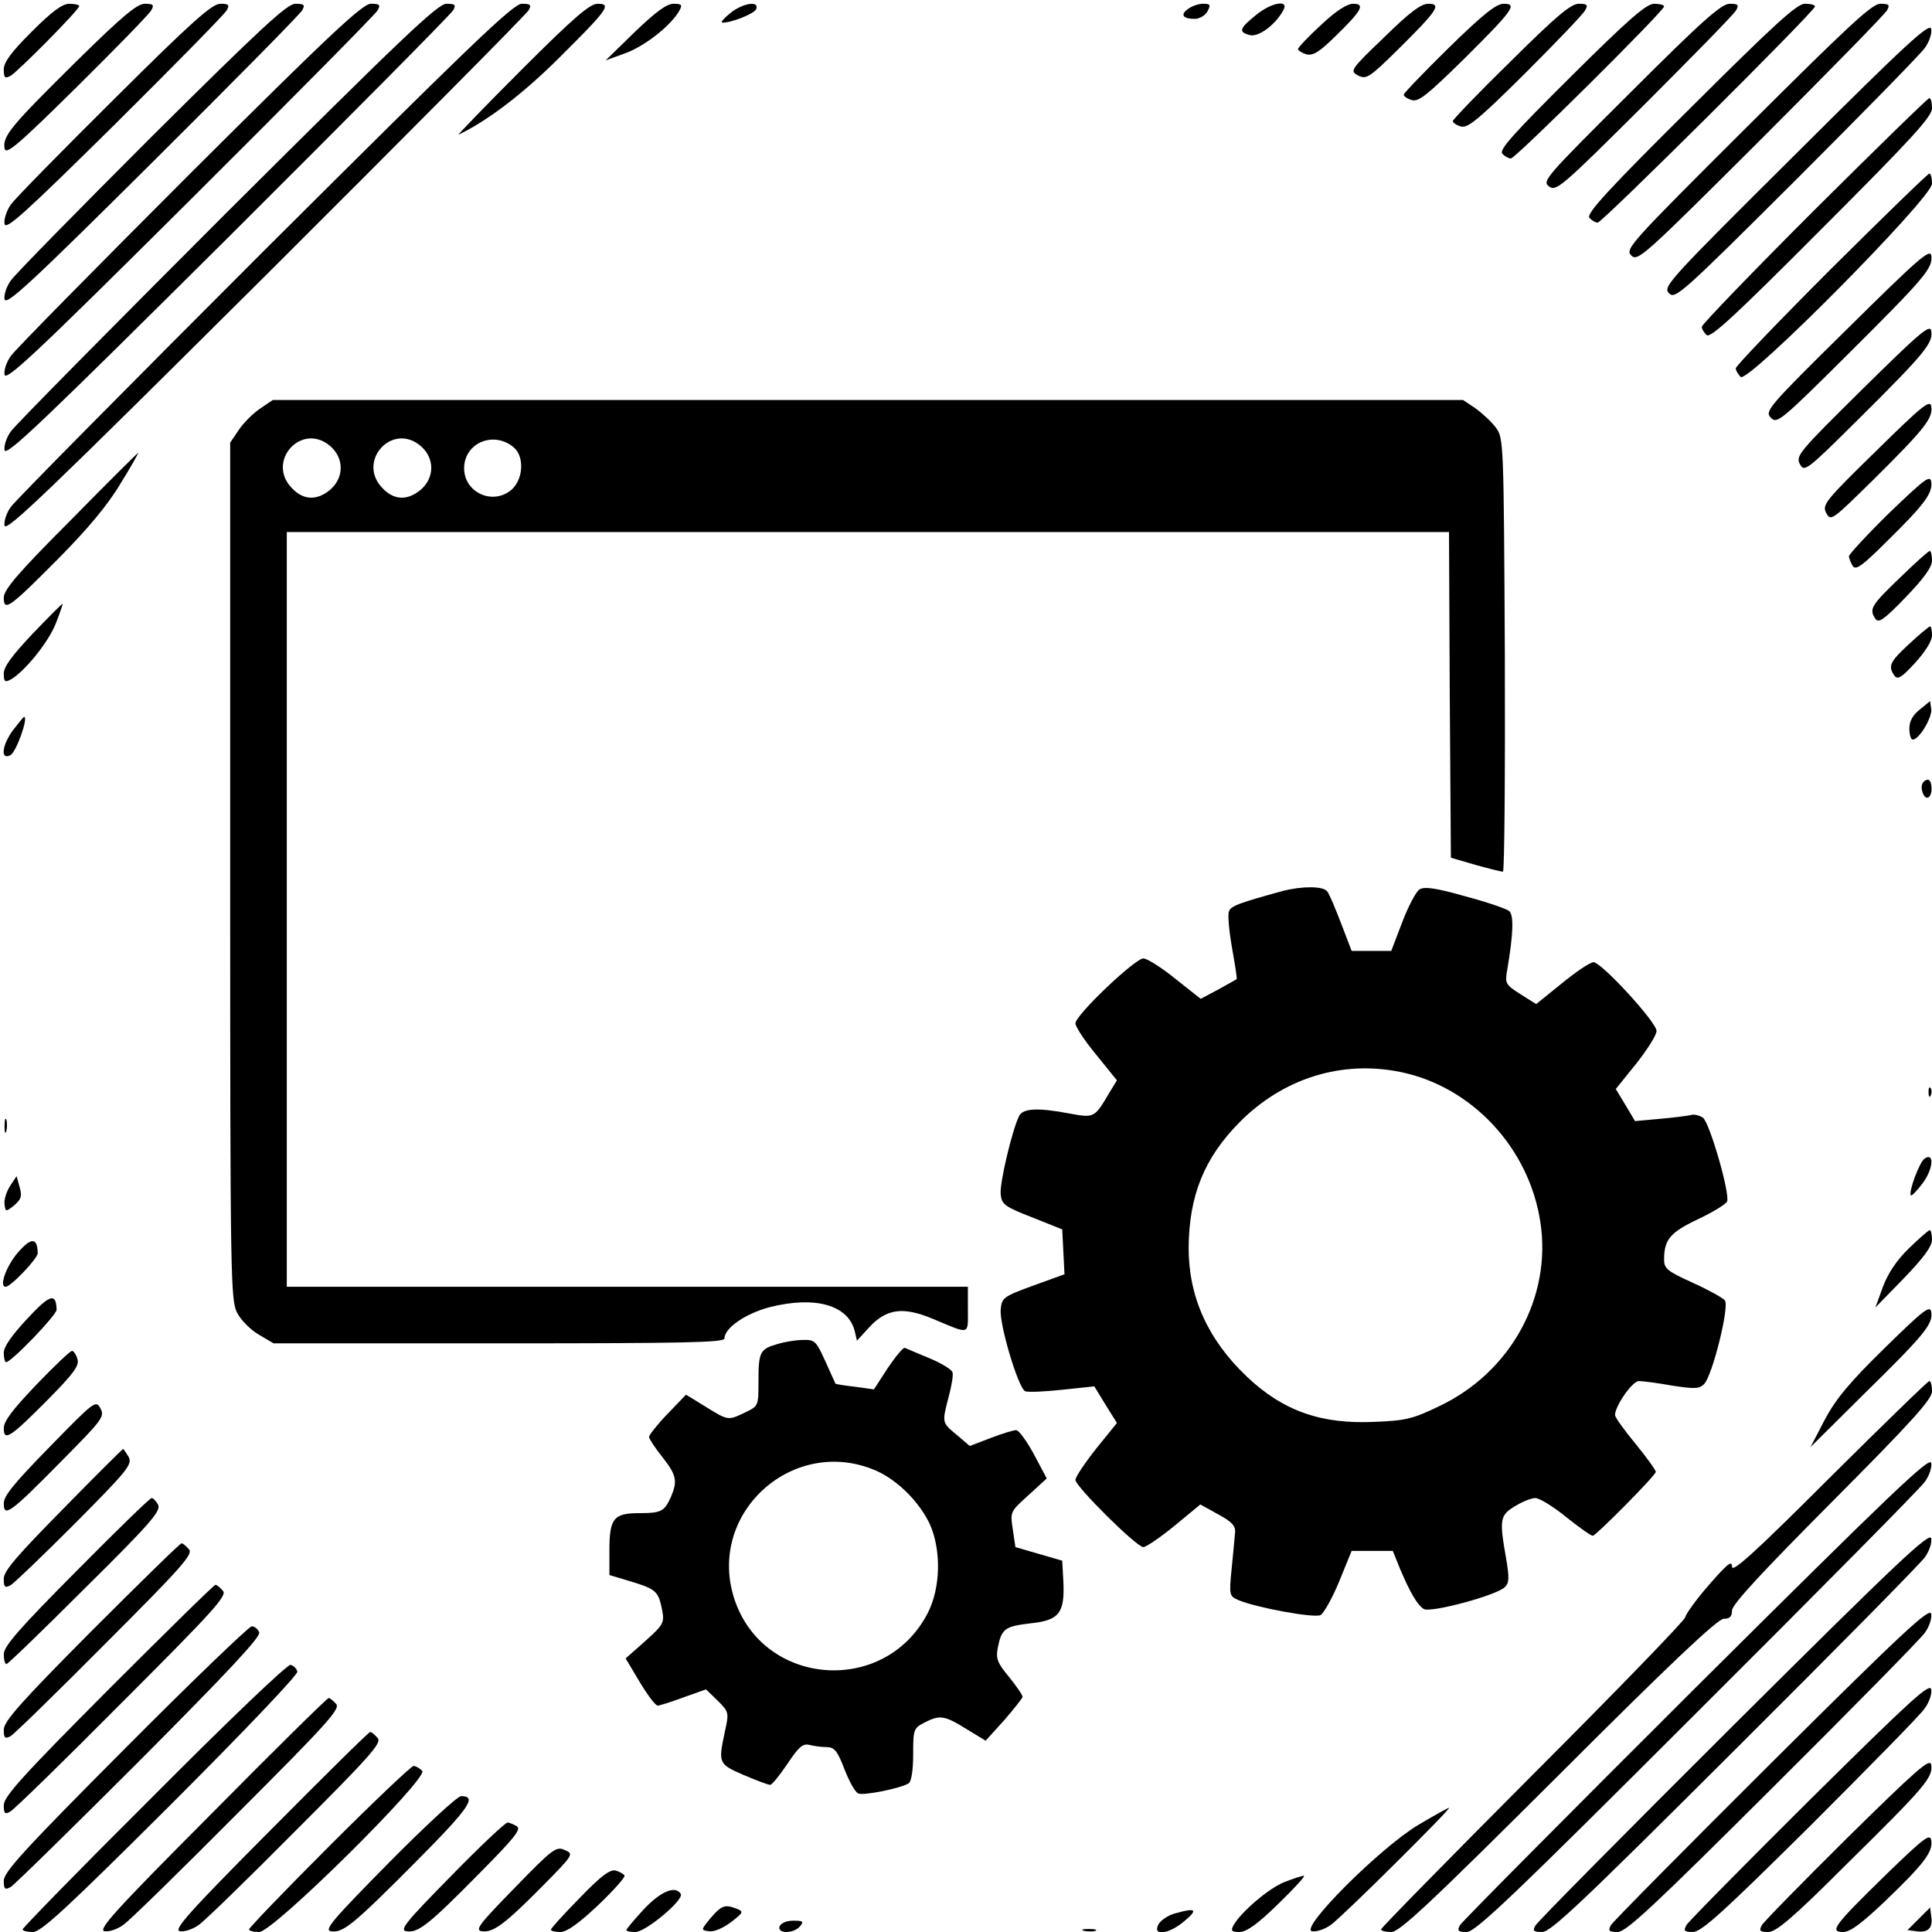 <?xml version="1.0" standalone="no"?>
<!DOCTYPE svg PUBLIC "-//W3C//DTD SVG 20010904//EN"
 "http://www.w3.org/TR/2001/REC-SVG-20010904/DTD/svg10.dtd">
<svg version="1.0" xmlns="http://www.w3.org/2000/svg"
 width="512pt" height="512pt" viewBox="0 0 512 512"
 preserveAspectRatio="xMidYMid meet">

<g transform="translate(0,512) scale(0.1,-0.1)"
fill="#000000" stroke="none">
<path d="M84 5036 c-55 -55 -74 -81 -74 -100 0 -22 3 -25 18 -17 19 11 182
175 182 185 0 3 -12 6 -26 6 -19 0 -46 -20 -100 -74z"/>
<path d="M203 4958 c-174 -172 -196 -198 -191 -231 3 -19 32 5 192 163 103
102 192 193 197 203 8 14 5 17 -17 17 -21 0 -60 -33 -181 -152z"/>
<path d="M303 4858 c-140 -139 -264 -265 -275 -281 -10 -15 -18 -37 -16 -50 3
-18 49 23 292 263 158 157 292 293 297 303 8 14 5 17 -17 17 -22 0 -75 -47
-281 -252z"/>
<path d="M402 4758 c-194 -194 -362 -365 -373 -381 -11 -15 -19 -37 -17 -50 4
-18 67 40 392 363 213 212 392 393 397 403 8 14 5 17 -18 17 -22 0 -89 -62
-381 -352z"/>
<path d="M502 4658 c-249 -249 -462 -465 -473 -481 -11 -15 -19 -37 -17 -50 4
-18 84 57 492 463 268 267 492 493 497 503 8 14 5 17 -18 17 -22 0 -104 -76
-481 -452z"/>
<path d="M602 4558 c-304 -304 -562 -565 -573 -581 -11 -15 -19 -37 -17 -50 4
-18 101 75 592 563 323 322 592 593 597 603 8 14 5 17 -18 17 -23 0 -118 -91
-581 -552z"/>
<path d="M702 4458 c-359 -359 -662 -665 -673 -681 -11 -15 -19 -37 -17 -50 4
-18 118 92 692 663 378 377 692 693 697 703 8 14 5 17 -18 17 -23 0 -133 -106
-681 -652z"/>
<path d="M1381 4934 c-97 -97 -171 -174 -166 -171 77 37 169 107 263 200 133
132 144 147 106 147 -21 0 -63 -36 -203 -176z"/>
<path d="M1682 5035 l-77 -75 55 20 c52 20 120 74 141 113 8 14 5 17 -16 17
-18 0 -47 -21 -103 -75z"/>
<path d="M1935 5085 c-16 -13 -26 -24 -21 -25 23 -1 86 24 90 36 9 23 -36 16
-69 -11z"/>
<path d="M3148 5096 c-21 -15 -13 -26 18 -26 13 0 28 9 34 20 9 17 8 20 -12
20 -13 0 -31 -7 -40 -14z"/>
<path d="M3327 5079 c-43 -35 -45 -44 -15 -52 23 -6 68 27 89 66 16 29 -32 21
-74 -14z"/>
<path d="M3501 5054 c-34 -31 -61 -60 -61 -64 0 -4 10 -10 22 -14 18 -4 34 6
76 47 71 69 81 87 48 87 -16 0 -46 -19 -85 -56z"/>
<path d="M3668 5021 c-90 -86 -91 -89 -69 -101 22 -11 29 -7 108 71 103 102
114 119 78 119 -19 0 -50 -23 -117 -89z"/>
<path d="M3839 4993 c-65 -64 -119 -120 -119 -124 0 -4 10 -11 21 -14 18 -6
41 13 136 106 134 133 145 149 108 149 -20 0 -55 -28 -146 -117z"/>
<path d="M4004 4958 c-85 -83 -154 -155 -154 -159 0 -4 10 -11 21 -14 18 -6
46 17 171 141 82 82 154 157 159 167 8 14 5 17 -17 17 -21 0 -60 -33 -180
-152z"/>
<path d="M4164 4918 c-151 -150 -191 -194 -183 -205 6 -7 17 -13 23 -13 12 0
406 391 406 403 0 4 -12 7 -26 7 -21 0 -67 -40 -220 -192z"/>
<path d="M4321 4875 c-225 -224 -235 -235 -216 -249 19 -14 32 -3 253 217 128
128 238 240 243 250 8 14 5 17 -17 17 -22 0 -72 -44 -263 -235z"/>
<path d="M4479 4833 c-217 -215 -276 -280 -267 -290 6 -7 16 -13 22 -13 12 0
576 561 576 573 0 4 -12 7 -27 7 -21 0 -79 -53 -304 -277z"/>
<path d="M4631 4785 c-311 -310 -325 -325 -308 -342 17 -17 32 -3 343 307 179
179 330 333 335 343 8 14 5 17 -18 17 -22 0 -84 -58 -352 -325z"/>
<path d="M4760 4713 c-338 -336 -354 -353 -337 -370 16 -17 32 -3 338 302 176
176 329 332 340 348 11 15 19 37 17 50 -4 18 -61 -34 -358 -330z"/>
<path d="M4808 4563 c-164 -164 -298 -303 -298 -309 0 -6 6 -16 13 -22 10 -9
78 54 305 282 237 237 292 297 292 319 0 15 -3 27 -7 27 -4 0 -141 -134 -305
-297z"/>
<path d="M4853 4408 c-139 -139 -253 -258 -253 -264 0 -6 6 -16 13 -23 21 -16
507 475 507 512 0 15 -3 27 -7 27 -4 0 -121 -114 -260 -252z"/>
<path d="M4895 4248 c-210 -207 -219 -218 -202 -235 16 -17 26 -9 203 167 207
206 227 230 222 263 -3 19 -37 -11 -223 -195z"/>
<path d="M4936 4089 c-168 -166 -178 -177 -166 -199 12 -22 17 -18 162 126
170 169 191 195 186 227 -3 19 -30 -4 -182 -154z"/>
<path d="M689 4037 c-18 -12 -44 -38 -56 -56 l-23 -34 0 -1136 c0 -1087 1
-1138 19 -1171 10 -19 36 -45 57 -57 l39 -23 598 0 c486 0 597 2 597 13 0 28
56 66 120 83 120 30 207 6 225 -63 l6 -26 32 35 c46 50 90 56 169 23 100 -42
93 -44 93 24 l0 61 -902 0 -903 0 0 1000 0 1000 1540 0 1540 0 2 -432 3 -431
65 -19 c36 -10 68 -18 73 -18 4 0 6 258 5 574 -3 565 -3 575 -24 603 -11 15
-36 38 -54 51 l-33 22 -1577 0 -1577 0 -34 -23z m186 -99 c37 -32 37 -83 1
-115 -35 -30 -71 -29 -101 2 -72 71 24 178 100 113z m240 0 c37 -32 37 -83 1
-115 -35 -30 -71 -29 -101 2 -72 71 24 178 100 113z m248 -5 c28 -26 23 -87
-10 -113 -50 -39 -123 -4 -123 59 0 68 80 101 133 54z"/>
<path d="M4971 3924 c-135 -132 -143 -142 -131 -164 12 -22 15 -19 127 91 134
133 156 161 151 192 -3 19 -24 2 -147 -119z"/>
<path d="M187 3741 c-141 -141 -177 -184 -177 -205 0 -38 15 -27 147 106 75
76 129 140 162 196 28 45 49 82 47 82 -1 0 -82 -80 -179 -179z"/>
<path d="M5007 3761 c-59 -58 -107 -110 -107 -115 0 -6 5 -18 10 -26 8 -12 25
0 90 65 100 98 122 128 118 158 -3 19 -17 8 -111 -82z"/>
<path d="M5034 3588 c-76 -73 -81 -82 -64 -108 9 -12 23 -2 80 57 49 51 70 80
70 98 0 14 -3 25 -6 25 -3 0 -39 -32 -80 -72z"/>
<path d="M86 3440 c-54 -57 -76 -87 -76 -105 0 -21 3 -24 18 -16 36 20 100 98
120 149 11 28 19 52 18 52 -2 0 -38 -36 -80 -80z"/>
<path d="M5060 3414 c-52 -48 -57 -59 -40 -84 9 -12 18 -7 55 33 27 30 45 58
45 73 0 13 -2 24 -5 24 -3 0 -28 -21 -55 -46z"/>
<path d="M5088 3240 c-19 -15 -28 -31 -28 -51 0 -16 4 -29 9 -29 17 0 52 59
49 81 l-3 21 -27 -22z"/>
<path d="M36 3187 c-31 -41 -36 -83 -8 -68 15 8 48 101 36 101 -2 0 -14 -15
-28 -33z"/>
<path d="M5101 3051 c-8 -6 -11 -16 -6 -31 9 -27 28 -12 23 19 -2 14 -7 18
-17 12z"/>
<path d="M3400 2759 c-117 -32 -138 -40 -143 -54 -4 -8 0 -51 8 -97 8 -45 14
-82 12 -83 -1 -1 -23 -13 -48 -27 l-47 -25 -67 53 c-37 30 -75 54 -85 54 -22
0 -180 -150 -180 -172 0 -9 25 -47 55 -83 l55 -68 -22 -36 c-37 -63 -39 -64
-103 -52 -85 16 -123 14 -134 -6 -18 -35 -53 -181 -49 -209 3 -26 11 -32 83
-60 l80 -32 3 -59 3 -60 -83 -30 c-79 -29 -83 -32 -86 -63 -4 -40 47 -210 65
-217 8 -3 52 -1 98 4 l85 9 30 -49 30 -48 -55 -68 c-30 -38 -55 -75 -55 -83 0
-17 162 -178 180 -178 7 0 44 25 82 56 l69 57 47 -26 c37 -20 47 -31 45 -49
-1 -13 -5 -55 -9 -95 -7 -70 -6 -73 17 -83 46 -20 202 -49 219 -40 8 5 31 45
49 89 l33 81 55 0 54 0 19 -47 c27 -64 46 -96 63 -107 18 -11 193 36 215 58
12 12 12 25 3 78 -18 102 -16 113 25 137 19 12 43 21 53 21 10 0 47 -22 81
-50 34 -27 66 -50 71 -50 8 0 162 155 167 169 1 4 -23 37 -53 74 -30 36 -55
71 -55 77 0 24 46 90 63 90 10 0 50 -5 88 -12 60 -9 72 -9 85 4 22 22 68 207
55 222 -6 7 -44 28 -86 47 -66 30 -75 37 -75 61 0 53 16 72 90 107 40 19 74
40 77 47 8 21 -46 208 -64 222 -9 6 -24 10 -32 7 -9 -2 -46 -7 -82 -10 l-66
-6 -25 42 -26 43 54 67 c30 38 54 76 54 87 0 23 -146 182 -167 182 -9 0 -46
-25 -84 -56 l-68 -55 -41 26 c-40 25 -42 29 -36 63 17 99 18 148 5 158 -8 6
-60 24 -117 39 -77 22 -108 26 -120 18 -9 -5 -30 -45 -46 -87 l-29 -76 -52 0
-53 0 -28 73 c-15 39 -31 78 -37 85 -11 14 -66 14 -117 1z m312 -480 c189 -39
340 -201 370 -397 31 -199 -78 -399 -269 -489 -68 -33 -89 -38 -169 -41 -143
-7 -244 29 -340 120 -103 98 -154 211 -154 341 1 138 41 238 135 333 116 117
271 165 427 133z"/>
<path d="M5111 2224 c0 -11 3 -14 6 -6 3 7 2 16 -1 19 -3 4 -6 -2 -5 -13z"/>
<path d="M12 2135 c0 -16 2 -22 5 -12 2 9 2 23 0 30 -3 6 -5 -1 -5 -18z"/>
<path d="M5101 2050 c-14 -8 -44 -90 -37 -98 2 -2 16 12 31 32 28 37 32 83 6
66z"/>
<path d="M26 1976 c-9 -15 -16 -36 -14 -48 3 -20 3 -20 26 -2 18 16 21 24 14
48 l-8 29 -18 -27z"/>
<path d="M5060 1813 c-33 -32 -56 -66 -70 -103 l-20 -55 75 77 c53 55 75 85
75 103 0 14 -3 25 -6 25 -3 0 -27 -21 -54 -47z"/>
<path d="M46 1799 c-30 -36 -49 -89 -31 -89 14 0 85 75 85 89 -1 42 -17 43
-54 0z"/>
<path d="M72 1625 c-41 -44 -62 -74 -62 -90 0 -14 3 -25 6 -25 14 0 134 125
134 139 -1 46 -18 41 -78 -24z"/>
<path d="M4995 1548 c-93 -91 -129 -134 -159 -190 l-38 -73 141 140 c162 159
184 186 179 218 -3 19 -20 6 -123 -95z"/>
<path d="M2060 1558 c-46 -13 -50 -21 -50 -99 0 -65 0 -65 -35 -82 -46 -22
-45 -22 -105 15 l-52 32 -49 -51 c-27 -28 -49 -56 -49 -61 0 -5 16 -29 35 -53
38 -48 41 -64 23 -106 -17 -38 -25 -43 -84 -43 -68 0 -79 -14 -79 -99 l0 -65
60 -18 c65 -20 70 -26 80 -76 6 -32 3 -38 -45 -81 l-52 -46 37 -62 c21 -35 42
-63 48 -63 5 0 37 10 69 22 l59 21 31 -30 c30 -30 30 -32 19 -82 -18 -84 -17
-86 50 -115 33 -14 64 -26 70 -26 5 0 25 25 46 56 29 44 41 54 57 50 12 -3 32
-6 46 -6 21 0 29 -9 48 -59 13 -33 29 -62 37 -64 14 -6 113 14 133 27 7 4 12
34 12 76 0 67 1 70 30 85 41 21 53 19 111 -17 l51 -31 49 54 c26 30 48 58 49
62 0 5 -16 28 -36 53 -31 37 -35 49 -30 76 10 52 19 58 87 66 76 8 91 27 87
111 l-3 55 -62 18 -62 18 -7 47 c-7 47 -7 47 42 91 l48 44 -34 64 c-19 35 -40
64 -47 64 -7 0 -37 -9 -68 -21 l-55 -21 -34 29 c-40 33 -40 32 -22 101 8 30
13 59 10 66 -3 7 -30 24 -62 37 -31 13 -60 25 -64 27 -4 2 -24 -22 -45 -53
l-37 -57 -50 7 c-28 3 -51 7 -52 8 0 1 -13 28 -27 60 -24 53 -28 57 -59 56
-18 0 -49 -5 -68 -11z m263 -336 c56 -25 114 -83 141 -141 31 -69 29 -170 -6
-237 -115 -220 -439 -193 -513 42 -71 227 160 432 378 336z"/>
<path d="M96 1450 c-62 -65 -86 -96 -86 -115 0 -36 17 -25 119 78 68 69 82 89
76 106 -3 11 -10 21 -14 21 -5 0 -47 -40 -95 -90z"/>
<path d="M4848 1203 c-198 -198 -258 -252 -258 -235 0 18 -12 8 -61 -48 -34
-39 -62 -78 -63 -86 -1 -8 -183 -196 -404 -417 -221 -222 -402 -406 -402 -410
0 -4 12 -7 27 -7 22 0 101 74 443 415 298 298 422 415 438 415 16 0 22 6 22
22 0 16 79 101 265 288 214 215 265 272 265 293 0 15 -3 27 -7 27 -4 0 -123
-116 -265 -257z"/>
<path d="M132 1286 c-93 -95 -122 -130 -122 -150 0 -38 16 -27 152 111 110
111 116 119 104 141 -12 22 -16 19 -134 -102z"/>
<path d="M167 1121 c-123 -125 -157 -164 -157 -185 0 -22 3 -25 18 -17 9 5 86
79 171 164 140 141 152 156 142 176 -7 11 -13 21 -15 21 -1 0 -73 -71 -159
-159z"/>
<path d="M4496 650 c-339 -338 -622 -623 -627 -632 -8 -15 -5 -18 18 -18 23 0
123 95 611 583 321 320 592 594 603 610 11 15 19 37 17 50 -4 18 -106 -80
-622 -593z"/>
<path d="M202 956 c-152 -153 -192 -199 -192 -220 0 -14 3 -26 7 -26 4 0 98
91 209 202 173 171 201 204 193 220 -5 10 -13 18 -17 18 -5 0 -94 -87 -200
-194z"/>
<path d="M4596 550 c-284 -283 -522 -523 -527 -533 -8 -14 -5 -17 18 -17 23 0
108 81 511 483 266 265 492 494 503 510 11 15 19 37 17 50 -4 18 -89 -62 -522
-493z"/>
<path d="M242 797 c-188 -189 -232 -239 -232 -261 0 -22 3 -25 18 -17 9 5 122
115 251 245 203 203 233 237 222 250 -8 9 -16 16 -20 16 -4 0 -111 -105 -239
-233z"/>
<path d="M287 642 c-226 -227 -277 -283 -277 -306 0 -22 3 -25 17 -17 10 5
144 136 297 290 242 242 278 282 267 295 -8 9 -16 16 -20 16 -4 0 -131 -125
-284 -278z"/>
<path d="M4696 450 c-229 -228 -422 -423 -427 -432 -8 -15 -5 -18 18 -18 22 0
93 66 411 383 211 210 392 394 403 410 11 15 19 37 17 50 -4 18 -72 -45 -422
-393z"/>
<path d="M332 487 c-265 -266 -322 -328 -322 -351 0 -22 3 -25 18 -17 9 5 163
156 341 334 234 235 322 329 318 341 -4 9 -12 16 -20 16 -7 0 -158 -145 -335
-323z"/>
<path d="M408 362 c-192 -191 -348 -351 -348 -355 0 -4 12 -7 27 -7 22 0 89
62 365 337 194 194 337 344 336 353 -2 8 -10 16 -18 18 -9 1 -165 -148 -362
-346z"/>
<path d="M4796 350 c-174 -173 -322 -323 -327 -332 -8 -15 -5 -18 17 -18 23 0
80 52 312 282 156 156 293 295 303 311 11 15 19 37 17 50 -4 18 -54 -28 -322
-293z"/>
<path d="M560 313 c-257 -258 -301 -307 -283 -311 13 -2 35 6 50 17 16 11 151
143 302 295 238 238 273 277 262 290 -8 9 -16 16 -20 16 -4 0 -144 -138 -311
-307z"/>
<path d="M715 268 c-220 -221 -256 -263 -238 -266 13 -2 35 6 50 17 16 11 131
123 257 250 199 199 228 232 217 245 -8 9 -16 16 -20 16 -4 0 -123 -118 -266
-262z"/>
<path d="M4896 250 c-119 -118 -222 -223 -227 -232 -8 -15 -5 -18 17 -18 21 0
65 37 211 183 205 202 226 227 221 260 -3 19 -37 -11 -222 -193z"/>
<path d="M872 227 c-117 -117 -212 -216 -212 -220 0 -4 12 -7 27 -7 37 0 448
407 432 427 -7 7 -17 13 -23 13 -6 0 -107 -96 -224 -213z"/>
<path d="M1030 183 c-149 -151 -172 -178 -153 -181 32 -5 58 16 227 186 141
142 161 172 118 172 -10 0 -96 -80 -192 -177z"/>
<path d="M3759 284 c-101 -60 -317 -276 -282 -282 13 -2 35 6 50 17 29 20 322
311 313 310 -3 0 -39 -20 -81 -45z"/>
<path d="M1195 148 c-120 -122 -137 -143 -118 -146 31 -5 59 17 193 153 92 93
112 117 100 125 -8 5 -20 10 -25 10 -6 0 -74 -64 -150 -142z"/>
<path d="M4996 150 c-136 -133 -149 -150 -111 -150 18 0 49 23 111 82 102 98
127 130 122 161 -3 19 -19 7 -122 -93z"/>
<path d="M1364 117 c-95 -97 -106 -112 -87 -115 30 -4 60 18 161 120 82 83 83
85 59 95 -23 11 -32 4 -133 -100z"/>
<path d="M1536 90 c-42 -43 -76 -80 -76 -84 0 -3 11 -6 25 -6 17 0 48 22 100
71 41 39 73 75 70 79 -3 4 -13 10 -24 13 -15 3 -39 -15 -95 -73z"/>
<path d="M3403 132 c-42 -17 -115 -80 -134 -114 -8 -15 -5 -18 16 -18 18 0 48
21 103 75 42 41 73 74 67 74 -5 0 -29 -8 -52 -17z"/>
<path d="M1706 60 c-25 -27 -46 -52 -46 -55 0 -3 11 -5 24 -5 27 0 130 86 120
101 -14 23 -53 7 -98 -41z"/>
<path d="M1884 38 c-27 -33 -27 -33 -5 -36 13 -2 37 8 58 24 33 25 34 28 17
35 -33 13 -41 10 -70 -23z"/>
<path d="M3113 49 c-18 -5 -37 -18 -43 -29 -17 -32 29 -26 70 10 36 30 29 35
-27 19z"/>
<path d="M5085 35 l-30 -30 24 -3 c30 -5 44 9 39 39 l-3 24 -30 -30z"/>
<path d="M2066 15 c-7 -20 37 -20 54 0 11 13 8 15 -18 15 -17 0 -32 -6 -36
-15z"/>
<path d="M2873 3 c9 -2 23 -2 30 0 6 3 -1 5 -18 5 -16 0 -22 -2 -12 -5z"/>
</g>
</svg>

